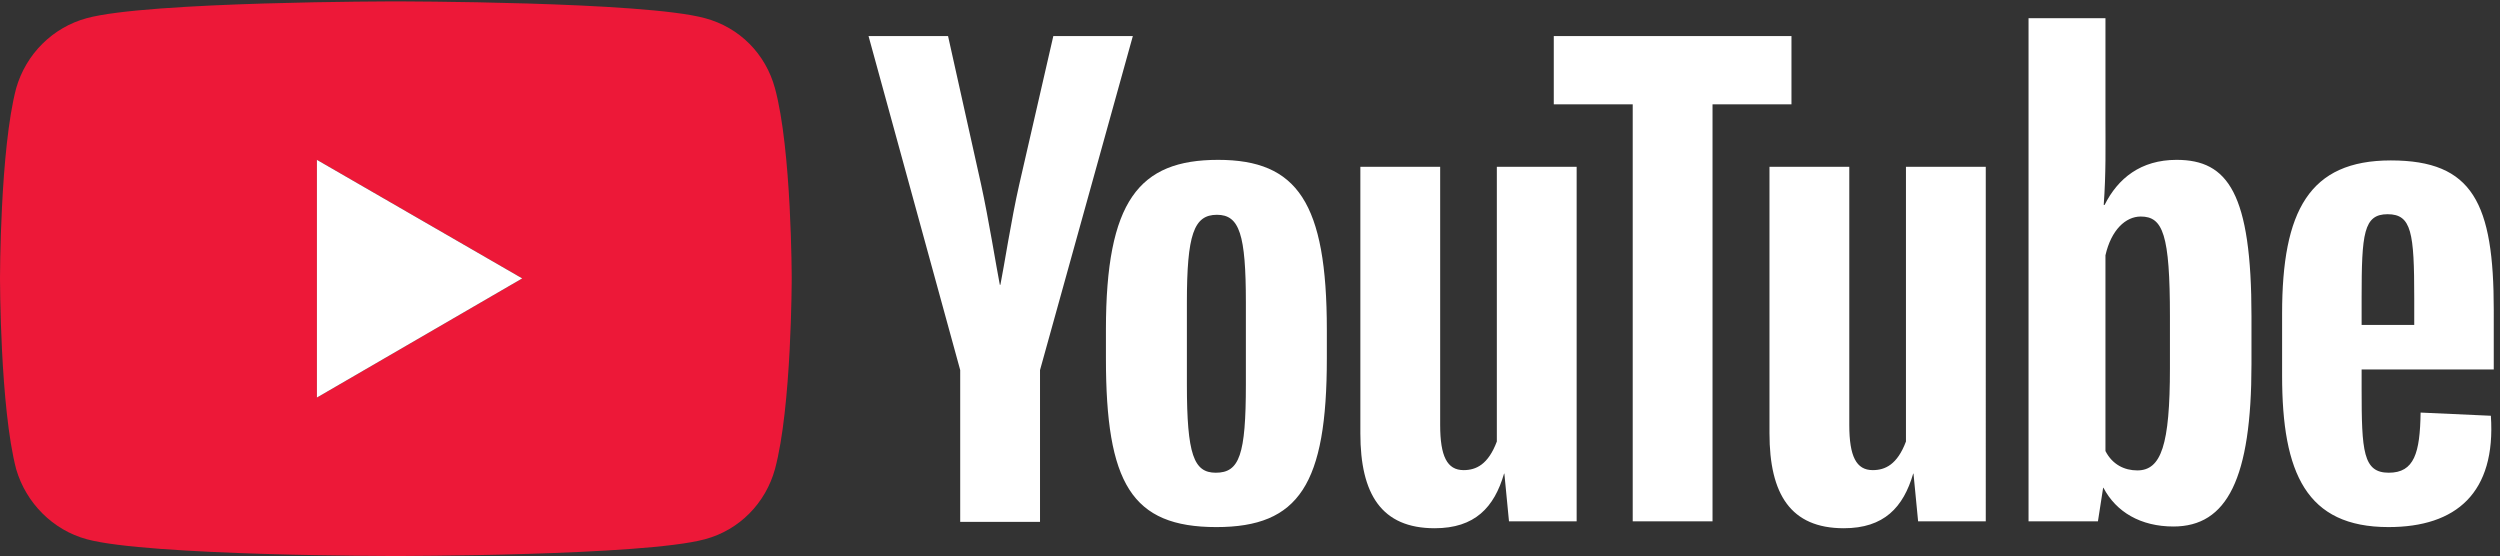 <svg xmlns="http://www.w3.org/2000/svg" viewBox="0 0 828 184.147">
  <rect x="0" y="0" width="828" height="184.147" fill="#333333" stroke="none"/>
  <path
    d="m789.184 394.598 511.246 296.664-511.246 295.222ZM216.02 41.762C131.051 64.809 64.805 132.488 40.324 216.02 0 370.109 0 691.262 0 691.262s0 321.148 40.324 473.798c24.48 84.96 90.727 151.22 175.696 174.26 152.652 41.76 769.023 41.76 769.023 41.76s617.817 0 770.467-41.76c86.41-23.04 151.21-89.3 174.26-174.26 41.76-152.65 41.76-473.798 41.76-473.798s0-321.153-41.76-475.242c-23.05-83.532-87.85-151.211-174.26-174.258C1602.86 0 985.043 0 985.043 0S368.672 0 216.02 41.762"
    style="fill:#ed1838;fill-opacity:1;fill-rule:nonzero;stroke:none"
    transform="matrix(.133 0 0 -.133 0 184.147)" />
  <path
    d="m789.184 394.598 511.246 296.664-511.246 295.222ZM2391.13 84.969V463l-228.26 831.68h198.01l82.09-368.676c18.72-84.973 38.17-206.66 46.81-250.586h1.44c8.64 42.484 27.36 164.172 46.8 249.145l84.97 370.117h198.02L2589.87 463V84.969h-198.74M3102.51 630.773c0 169.938-15.84 218.903-72 218.903-57.6 0-74.89-48.965-74.89-218.903V427.715c0-175.695 17.29-220.336 72.01-220.336 59.04 0 74.88 44.641 74.88 220.336zm201.63-67.687V492.52c0-313.938-69.13-420.508-275.07-420.508-211.7 0-275.06 109.449-275.06 420.508v70.566c0 321.148 82.08 423.398 279.38 423.398s270.75-106.566 270.75-423.398M3387.6 305.309v663.898h198.74V326.191c0-77.769 17.28-112.332 58.32-112.332 30.97 0 61.2 13.68 82.81 71.282v684.066h198.74V86.41h-168.5L3746.2 205.22h-.73c-24.48-84.25-72.72-136.09-172.81-136.09-132.5 0-185.06 84.961-185.06 236.18"
    style="fill:#fff;fill-opacity:1;fill-rule:nonzero;stroke:none"
    transform="matrix(.133 0 0 -.133 0 184.147)" />
  <path d="M4065.84 86.41v1038.33h-196.57v169.94h591.9v-169.94h-196.58V86.41h-198.75"
    style="fill:#fff;fill-opacity:1;fill-rule:nonzero;stroke:none"
    transform="matrix(.133 0 0 -.133 0 184.147)" />
  <path
    d="M4406.41 305.309v663.898h198.74V326.191c0-77.769 17.28-112.332 58.32-112.332 30.97 0 61.2 13.68 82.8 71.282v684.066h198.74V86.41h-168.49l-11.51 118.809h-.73c-24.48-84.25-72.72-136.09-172.81-136.09-132.5 0-185.06 84.961-185.06 236.18M5403.62 596.211c0 204.5-17.27 249.141-72.72 249.141-37.45 0-73.45-33.122-87.85-96.489V261.379c17.28-33.84 47.52-48.238 79.21-48.238 59.76 0 81.36 63.359 81.36 254.898zm203.07 0v-118.09c0-285.152-60.49-404.672-194.42-404.672-81.37 0-142.58 36-174.26 96.481h-.72l-12.96-83.52h-172.82v1252.91h191.54v-253.46c0-66.25 1.44-132.501-4.32-211.704h2.15c33.13 66.246 90.02 112.328 179.31 112.328 128.17 0 186.5-83.523 186.5-390.273M5880.96 642.297v-66.969H6012v66.969c0 162.734-6.47 208.816-66.24 208.816-59.76 0-64.8-47.523-64.8-208.816zm329.06-177.859h-329.06v-48.243c0-155.535 3.59-208.816 67.68-208.816 63.36 0 77.77 48.961 79.2 149.769l174.98-7.918c12.96-192.261-86.4-277.218-254.9-277.218-204.5 0-264.98 133.929-264.98 377.304v154.098c0 256.34 67.69 381.633 270.74 381.633 204.49 0 256.34-106.57 256.34-372.996V464.438"
    style="fill:#fff;fill-opacity:1;fill-rule:nonzero;stroke:none"
    transform="matrix(.133 0 0 -.133 0 184.147)" />
</svg>
